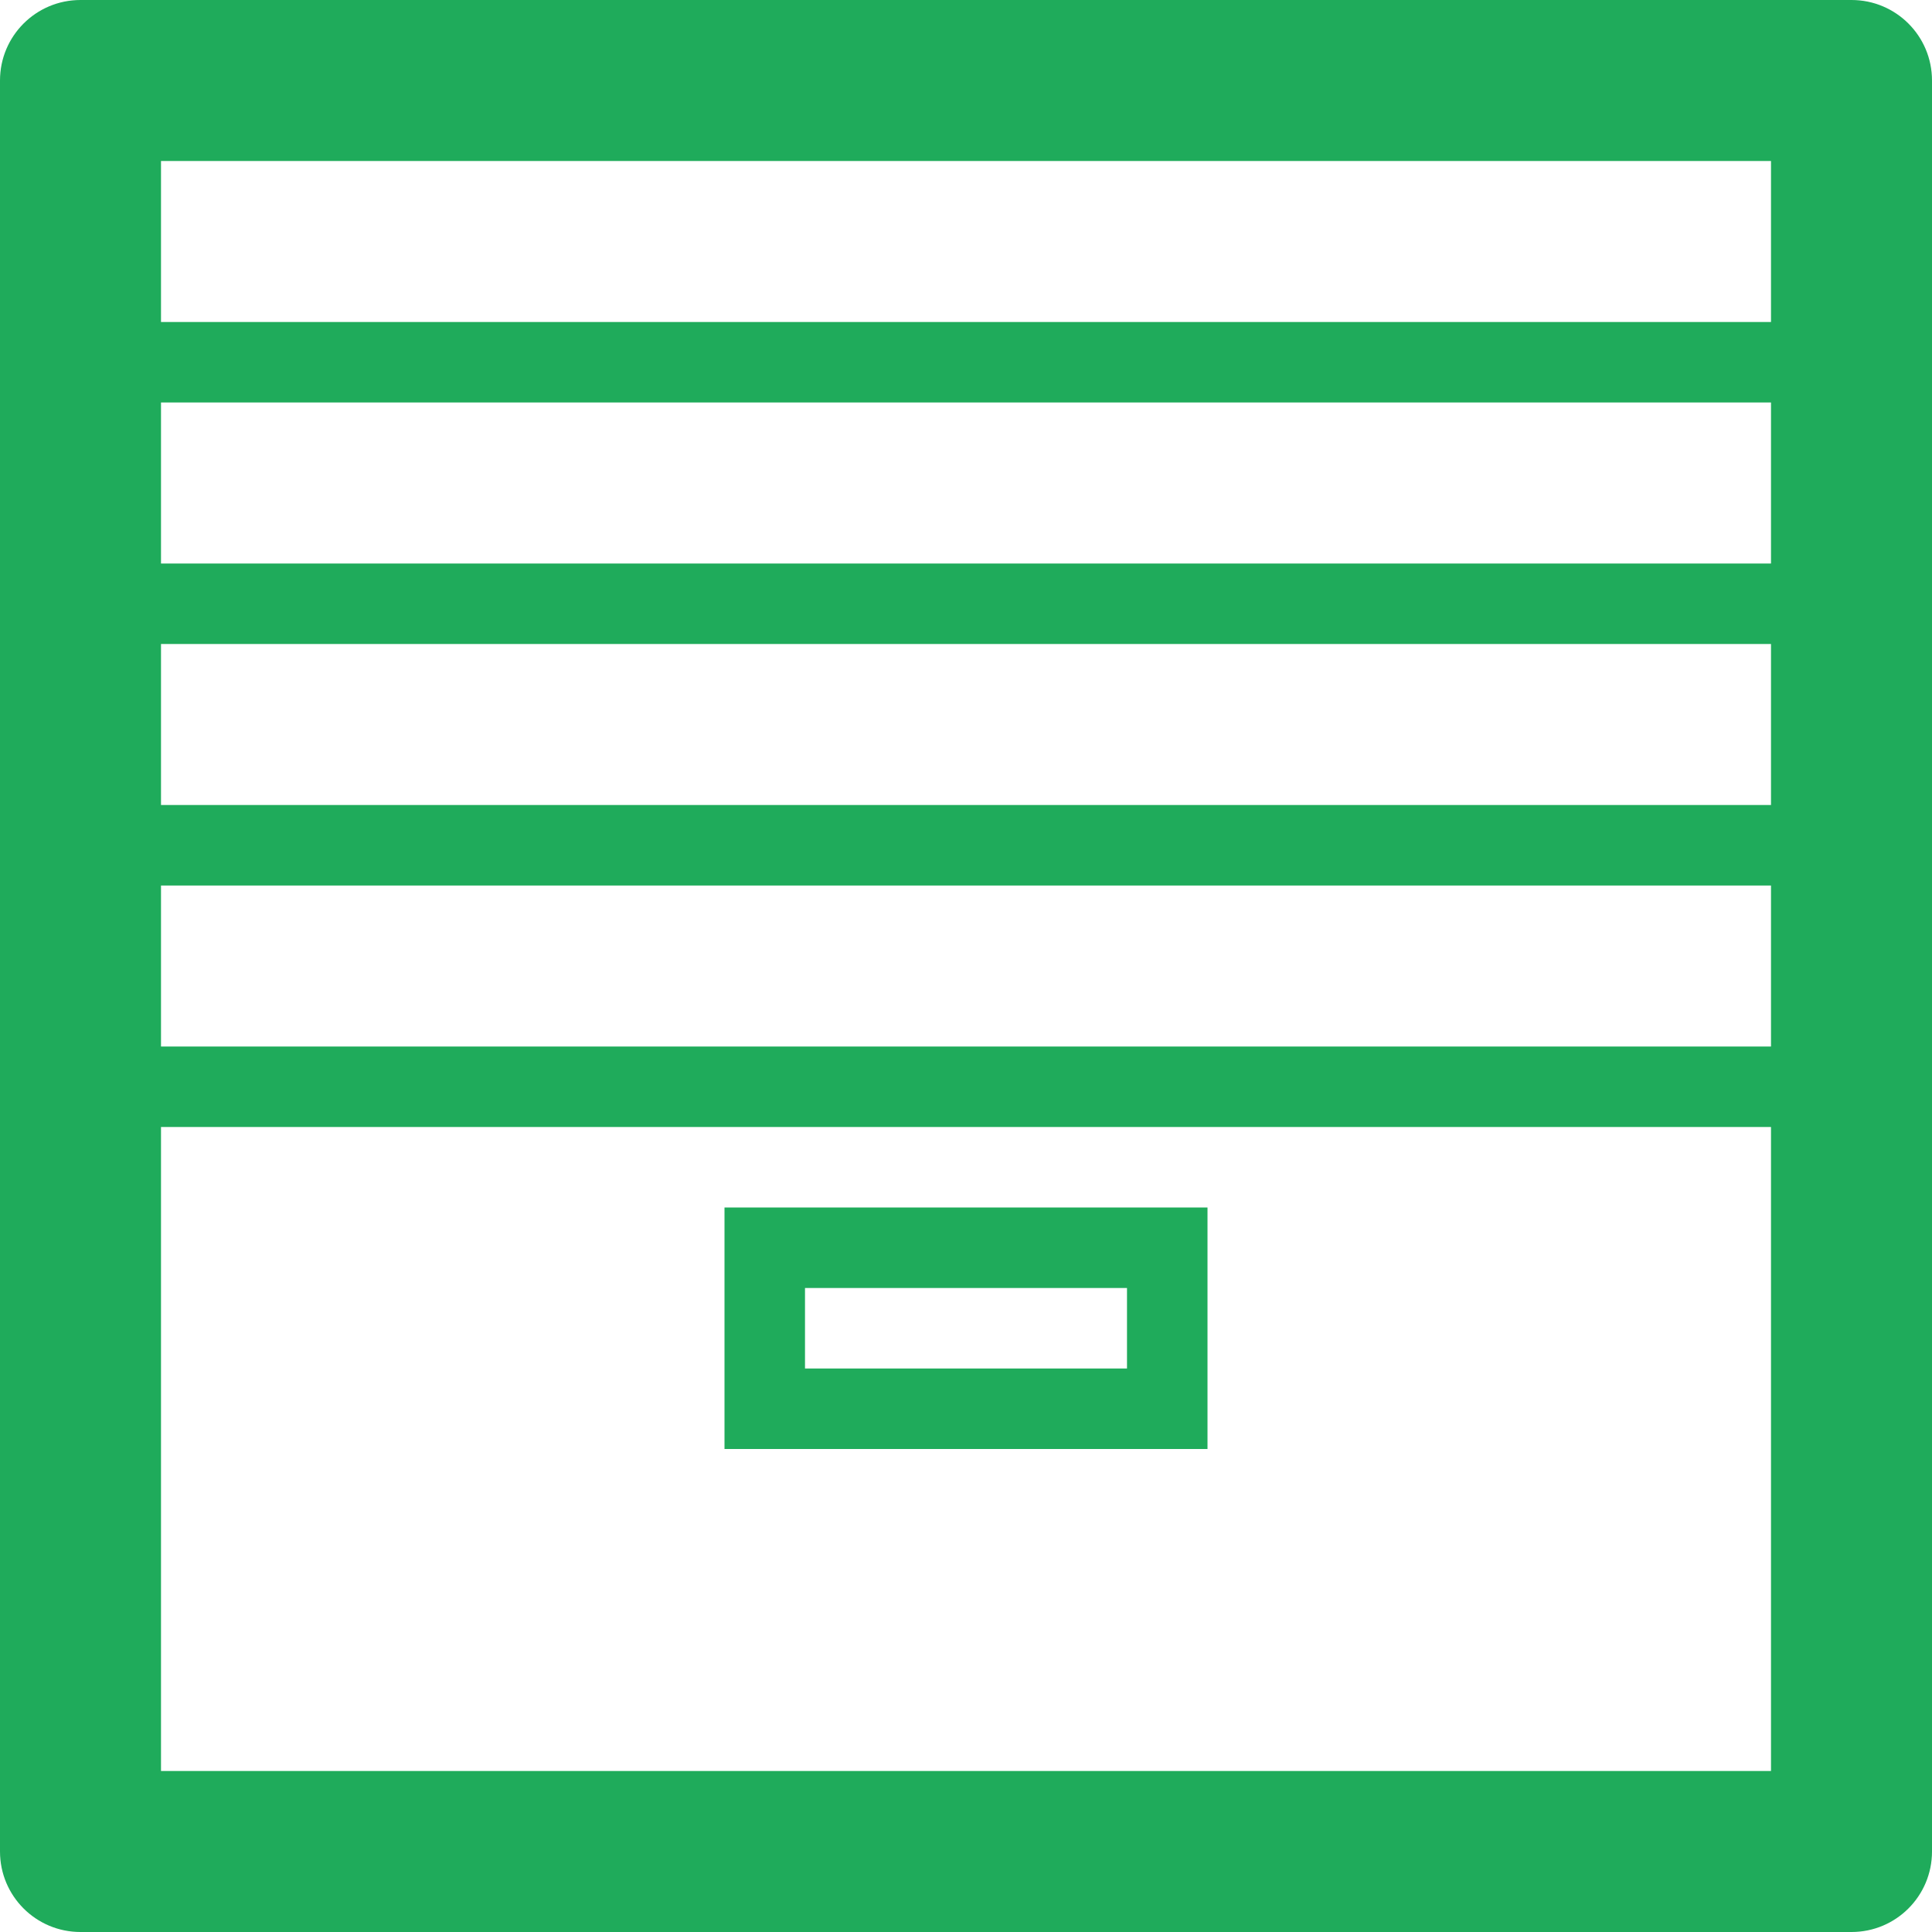 <?xml version="1.0" encoding="utf-8"?>
<!-- Generator: Adobe Illustrator 17.0.0, SVG Export Plug-In . SVG Version: 6.00 Build 0)  -->
<!DOCTYPE svg PUBLIC "-//W3C//DTD SVG 1.1//EN" "http://www.w3.org/Graphics/SVG/1.1/DTD/svg11.dtd">
<svg version="1.1" id="Layer_1" xmlns="http://www.w3.org/2000/svg" xmlns:xlink="http://www.w3.org/1999/xlink" x="0px" y="0px"
	 width="24px" height="24px" viewBox="0 0 24 24" enable-background="new 0 0 24 24" xml:space="preserve">
<title>Bundles</title>
<desc>Created with Sketch.</desc>
<path fill="#1FAB5B" d="M23,0H1C0.447,0,0,0.447,0,1v22c0,0.553,0.447,1,1,1h22c0.553,0,1-0.447,1-1V1C24,0.447,23.553,0,23,0z
	 M22,22H2v-8h20V22z M22,13H2v-2h20V13z M22,10H2V8h20V10z M22,7H2V5h20V7z M22,4H2V2h20V4z"/>
<path fill="#1FAB5B" d="M9,15v3h6v-3H9z M14,17h-4v-1h4V17z"/>
</svg>
